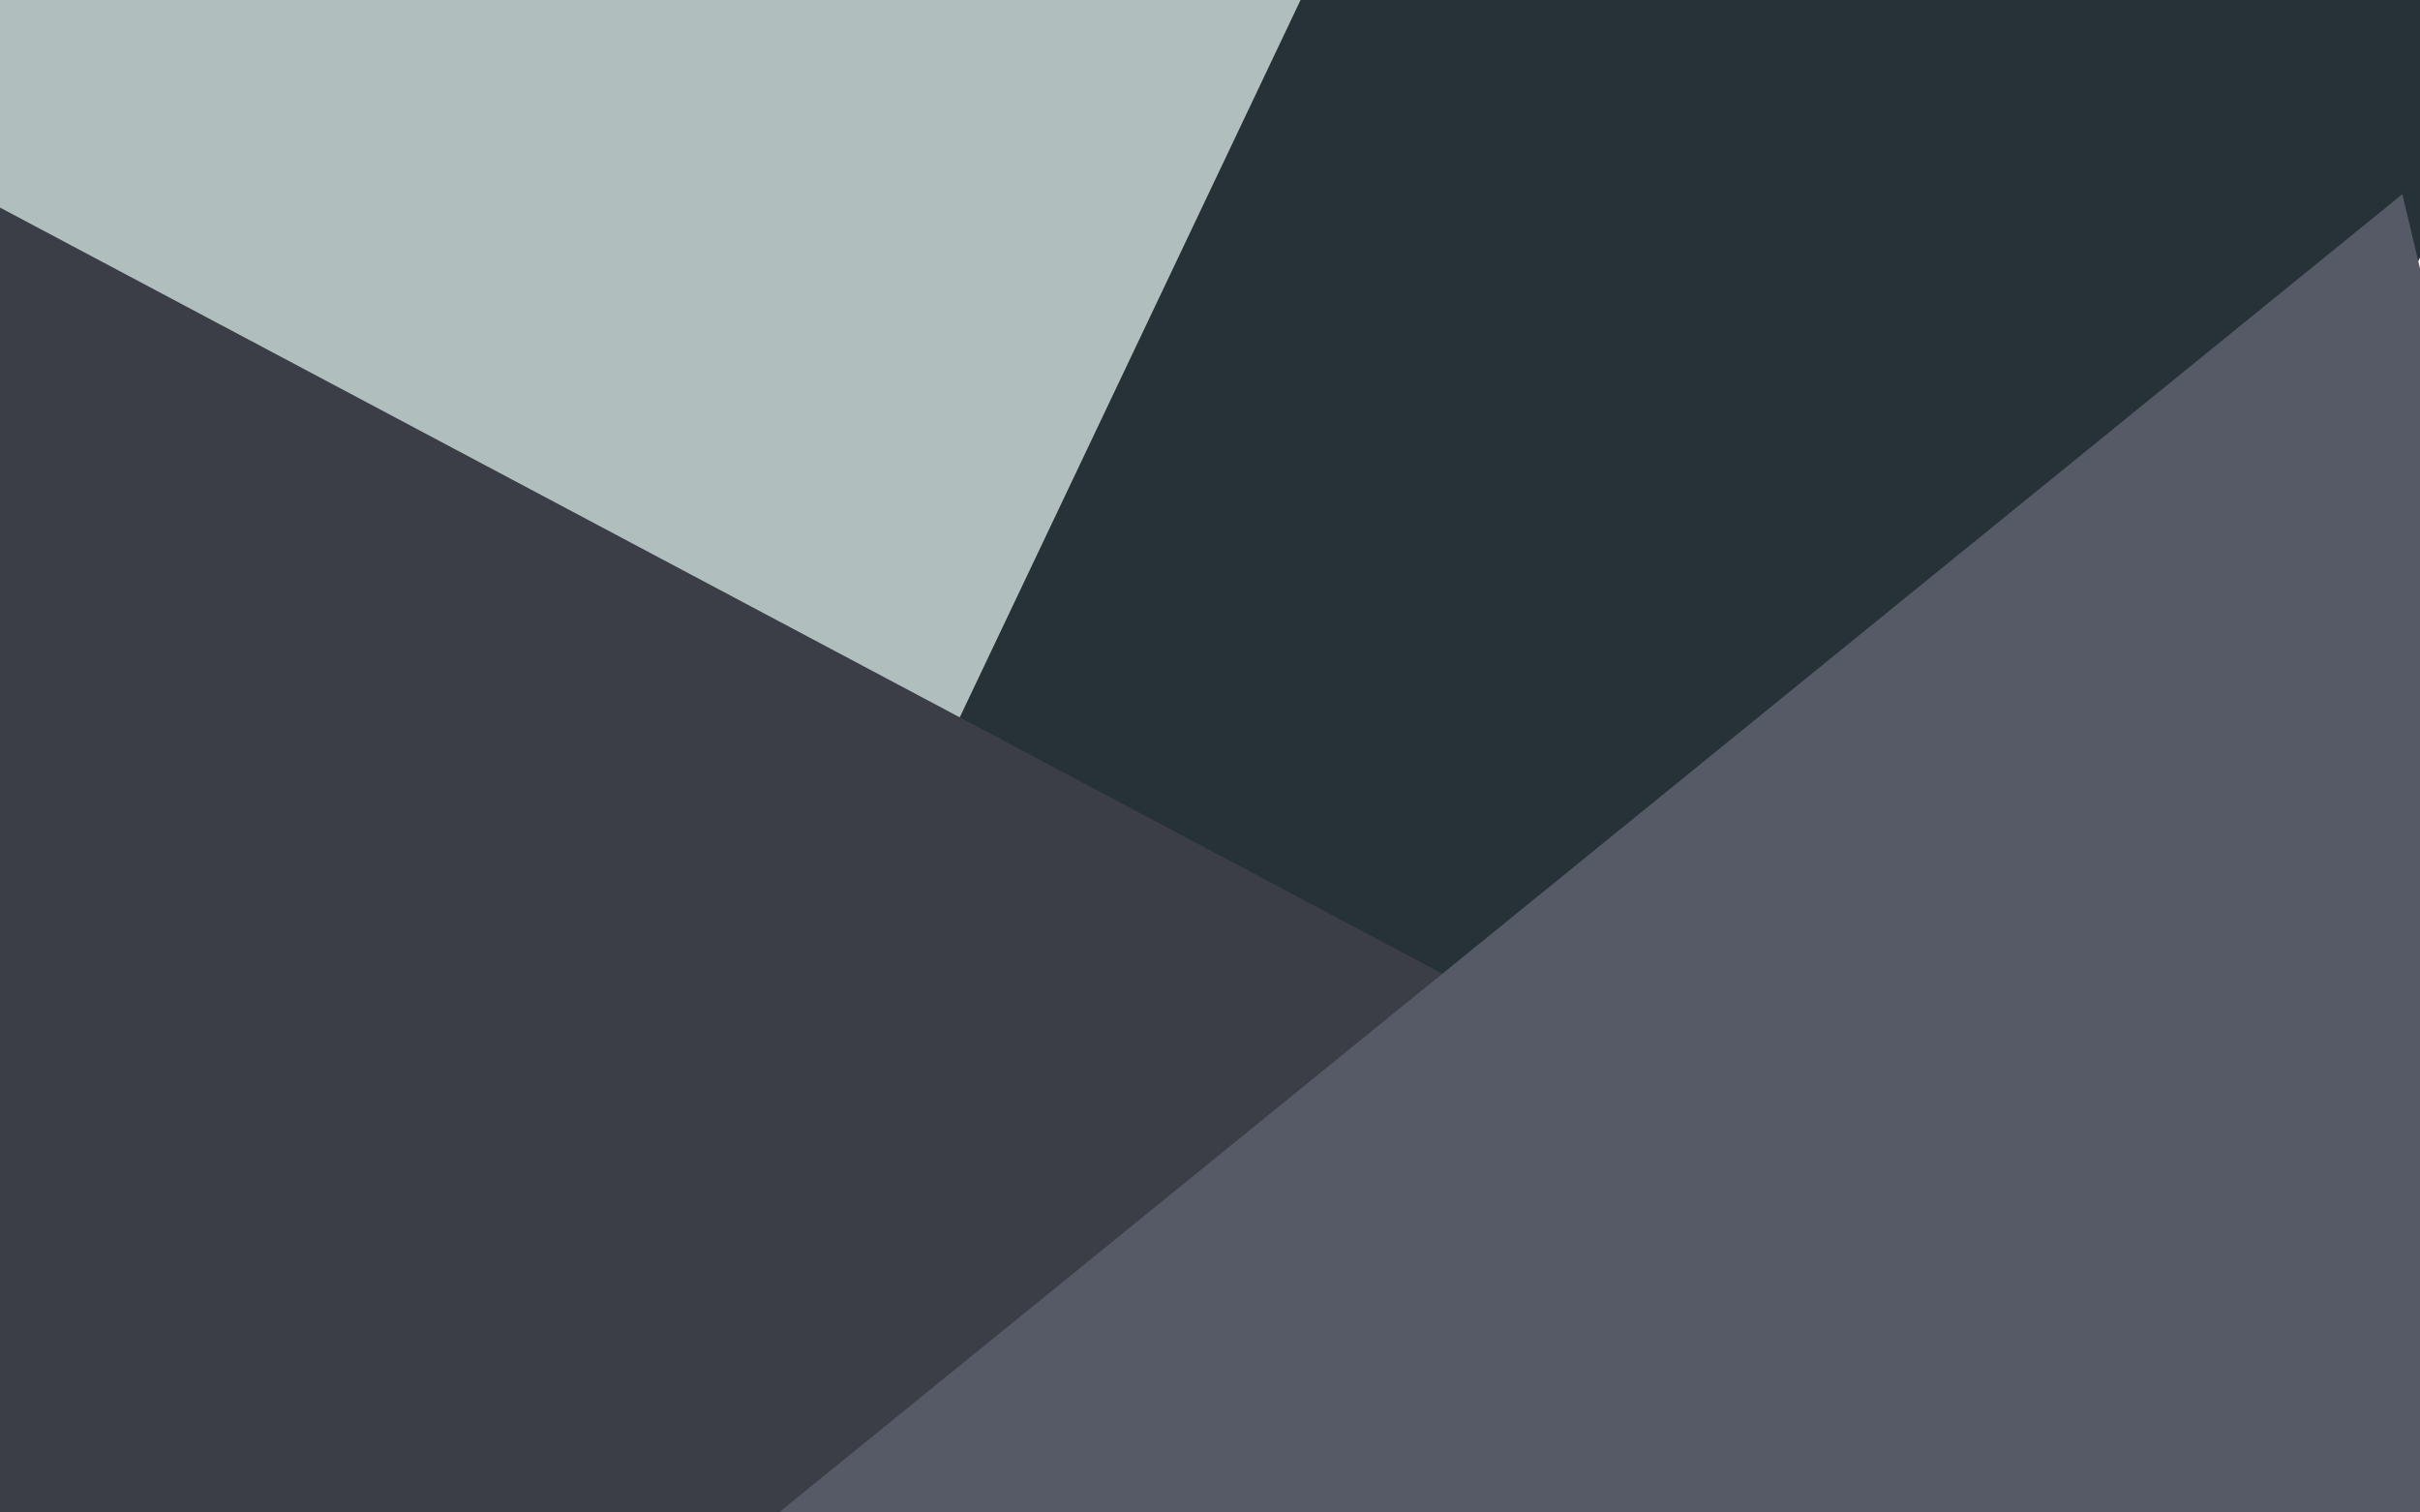 <?xml version="1.0" encoding="UTF-8" standalone="no"?>
<!-- Created with Inkscape (http://www.inkscape.org/) -->

<svg
   xmlns:dc="http://purl.org/dc/elements/1.1/"
   xmlns:cc="http://creativecommons.org/ns#"
   xmlns:rdf="http://www.w3.org/1999/02/22-rdf-syntax-ns#"
   xmlns:svg="http://www.w3.org/2000/svg"
   xmlns="http://www.w3.org/2000/svg"
   xmlns:sodipodi="http://sodipodi.sourceforge.net/DTD/sodipodi-0.dtd"
   xmlns:inkscape="http://www.inkscape.org/namespaces/inkscape"
   width="2560px"
   height="1600px"
   viewBox="0 0 2560 1600"
   version="1.1"
   id="SVGRoot"
   inkscape:version="0.92.2 (5c3e80d, 2017-08-06)"
   sodipodi:docname="background.svg">
  <sodipodi:namedview
     id="base"
     pagecolor="#ffffff"
     bordercolor="#666666"
     borderopacity="1.0"
     inkscape:pageopacity="0.0"
     inkscape:pageshadow="2"
     inkscape:zoom="0.24748737"
     inkscape:cx="1872.6491"
     inkscape:cy="499.81801"
     inkscape:document-units="px"
     inkscape:current-layer="layer1"
     showgrid="false"
     inkscape:window-width="1920"
     inkscape:window-height="1017"
     inkscape:window-x="-8"
     inkscape:window-y="-8"
     inkscape:window-maximized="1" />
  <defs
     id="defs10">
    <filter
       style="color-interpolation-filters:sRGB;"
       inkscape:label="Drop Shadow"
       id="filter1436">
      <feFlood
         flood-opacity="0.498"
         flood-color="rgb(0,0,0)"
         result="flood"
         id="feFlood1426" />
      <feComposite
         in="flood"
         in2="SourceGraphic"
         operator="in"
         result="composite1"
         id="feComposite1428" />
      <feGaussianBlur
         in="composite1"
         stdDeviation="3"
         result="blur"
         id="feGaussianBlur1430" />
      <feOffset
         dx="6"
         dy="6"
         result="offset"
         id="feOffset1432" />
      <feComposite
         in="SourceGraphic"
         in2="offset"
         operator="over"
         result="fbSourceGraphic"
         id="feComposite1434" />
      <feColorMatrix
         result="fbSourceGraphicAlpha"
         in="fbSourceGraphic"
         values="0 0 0 -1 0 0 0 0 -1 0 0 0 0 -1 0 0 0 0 1 0"
         id="feColorMatrix1582" />
      <feFlood
         id="feFlood1584"
         flood-opacity="0.498"
         flood-color="rgb(0,0,0)"
         result="flood"
         in="fbSourceGraphic" />
      <feComposite
         in2="fbSourceGraphic"
         id="feComposite1586"
         in="flood"
         operator="in"
         result="composite1" />
      <feGaussianBlur
         id="feGaussianBlur1588"
         in="composite1"
         stdDeviation="25.5"
         result="blur" />
      <feOffset
         id="feOffset1590"
         dx="-41.146"
         dy="6"
         result="offset" />
      <feComposite
         in2="offset"
         id="feComposite1592"
         in="fbSourceGraphic"
         operator="over"
         result="composite2" />
    </filter>
    <filter
       style="color-interpolation-filters:sRGB;"
       inkscape:label="Drop Shadow"
       id="filter1652">
      <feFlood
         flood-opacity="0.498"
         flood-color="rgb(0,0,0)"
         result="flood"
         id="feFlood1642" />
      <feComposite
         in="flood"
         in2="SourceGraphic"
         operator="in"
         result="composite1"
         id="feComposite1644" />
      <feGaussianBlur
         in="composite1"
         stdDeviation="41.7"
         result="blur"
         id="feGaussianBlur1646" />
      <feOffset
         dx="-33.073"
         dy="6"
         result="offset"
         id="feOffset1648" />
      <feComposite
         in="SourceGraphic"
         in2="offset"
         operator="over"
         result="fbSourceGraphic"
         id="feComposite1650" />
      <feColorMatrix
         result="fbSourceGraphicAlpha"
         in="fbSourceGraphic"
         values="0 0 0 -1 0 0 0 0 -1 0 0 0 0 -1 0 0 0 0 1 0"
         id="feColorMatrix1654" />
      <feFlood
         id="feFlood1656"
         flood-opacity="0.498"
         flood-color="rgb(0,0,0)"
         result="flood"
         in="fbSourceGraphic" />
      <feComposite
         in2="fbSourceGraphic"
         id="feComposite1658"
         in="flood"
         operator="in"
         result="composite1" />
      <feGaussianBlur
         id="feGaussianBlur1660"
         in="composite1"
         stdDeviation="41.7"
         result="blur" />
      <feOffset
         id="feOffset1662"
         dx="-33.1"
         dy="6"
         result="offset" />
      <feComposite
         in2="offset"
         id="feComposite1664"
         in="fbSourceGraphic"
         operator="over"
         result="composite2" />
    </filter>
    <filter
       style="color-interpolation-filters:sRGB;"
       inkscape:label="Drop Shadow"
       id="filter2156">
      <feFlood
         flood-opacity="0.498"
         flood-color="rgb(0,0,0)"
         result="flood"
         id="feFlood2146" />
      <feComposite
         in="flood"
         in2="SourceGraphic"
         operator="in"
         result="composite1"
         id="feComposite2148" />
      <feGaussianBlur
         in="composite1"
         stdDeviation="7.8"
         result="blur"
         id="feGaussianBlur2150" />
      <feOffset
         dx="50"
         dy="-5.469"
         result="offset"
         id="feOffset2152" />
      <feComposite
         in="SourceGraphic"
         in2="offset"
         operator="over"
         result="composite2"
         id="feComposite2154" />
    </filter>
  </defs>
  <g
     id="layer1"
     inkscape:groupmode="layer"
     inkscape:label="Layer 1">
    <rect
       style="fill:#b0bebe;fill-opacity:1"
       id="rect1424"
       width="3135.513"
       height="2258.701"
       x="-674.782"
       y="-396.061" />
    <rect
       style="fill:#263237;fill-opacity:1;stroke-width:1.048;filter:url(#filter1436)"
       id="rect1413"
       width="1304.338"
       height="2222.692"
       x="1401.212"
       y="-740.681"
       transform="matrix(1,0.015,-0.429,0.903,0,0)"
       inkscape:transform-center-x="-587.07471"
       inkscape:transform-center-y="56.157077" />
    <rect
       id="rect28"
       width="3338.706"
       height="1687.719"
       x="-131.11"
       y="200.778"
       style="fill:#3b3e47;fill-opacity:1;stroke-width:0.993;filter:url(#filter2156)"
       transform="matrix(0.883,0.469,-0.571,0.821,0,0)"
       inkscape:transform-center-x="-369.15821"
       inkscape:transform-center-y="-491.69966"
       ry="0" />
    <path
       sodipodi:type="star"
       style="fill:#565a66;fill-opacity:1;filter:url(#filter1652)"
       id="path1411"
       sodipodi:sides="3"
       sodipodi:cx="2990.0515"
       sodipodi:cy="1547.472"
       sodipodi:r1="1151.7511"
       sodipodi:r2="575.87555"
       sodipodi:arg1="2.2318395"
       sodipodi:arg2="3.279037"
       inkscape:flatsided="false"
       inkscape:rounded="0"
       inkscape:randomized="0"
       d="m 2282.945,2456.609 136.662,-988.039 136.662,-988.039 787.336,612.372 787.336,612.372 -923.998,375.667 z"
       inkscape:transform-center-x="-284.77523"
       inkscape:transform-center-y="-37.123805"
       transform="matrix(1.087,1.077,-0.841,0.954,248.807,-2946.292)" />
  </g>
</svg>

